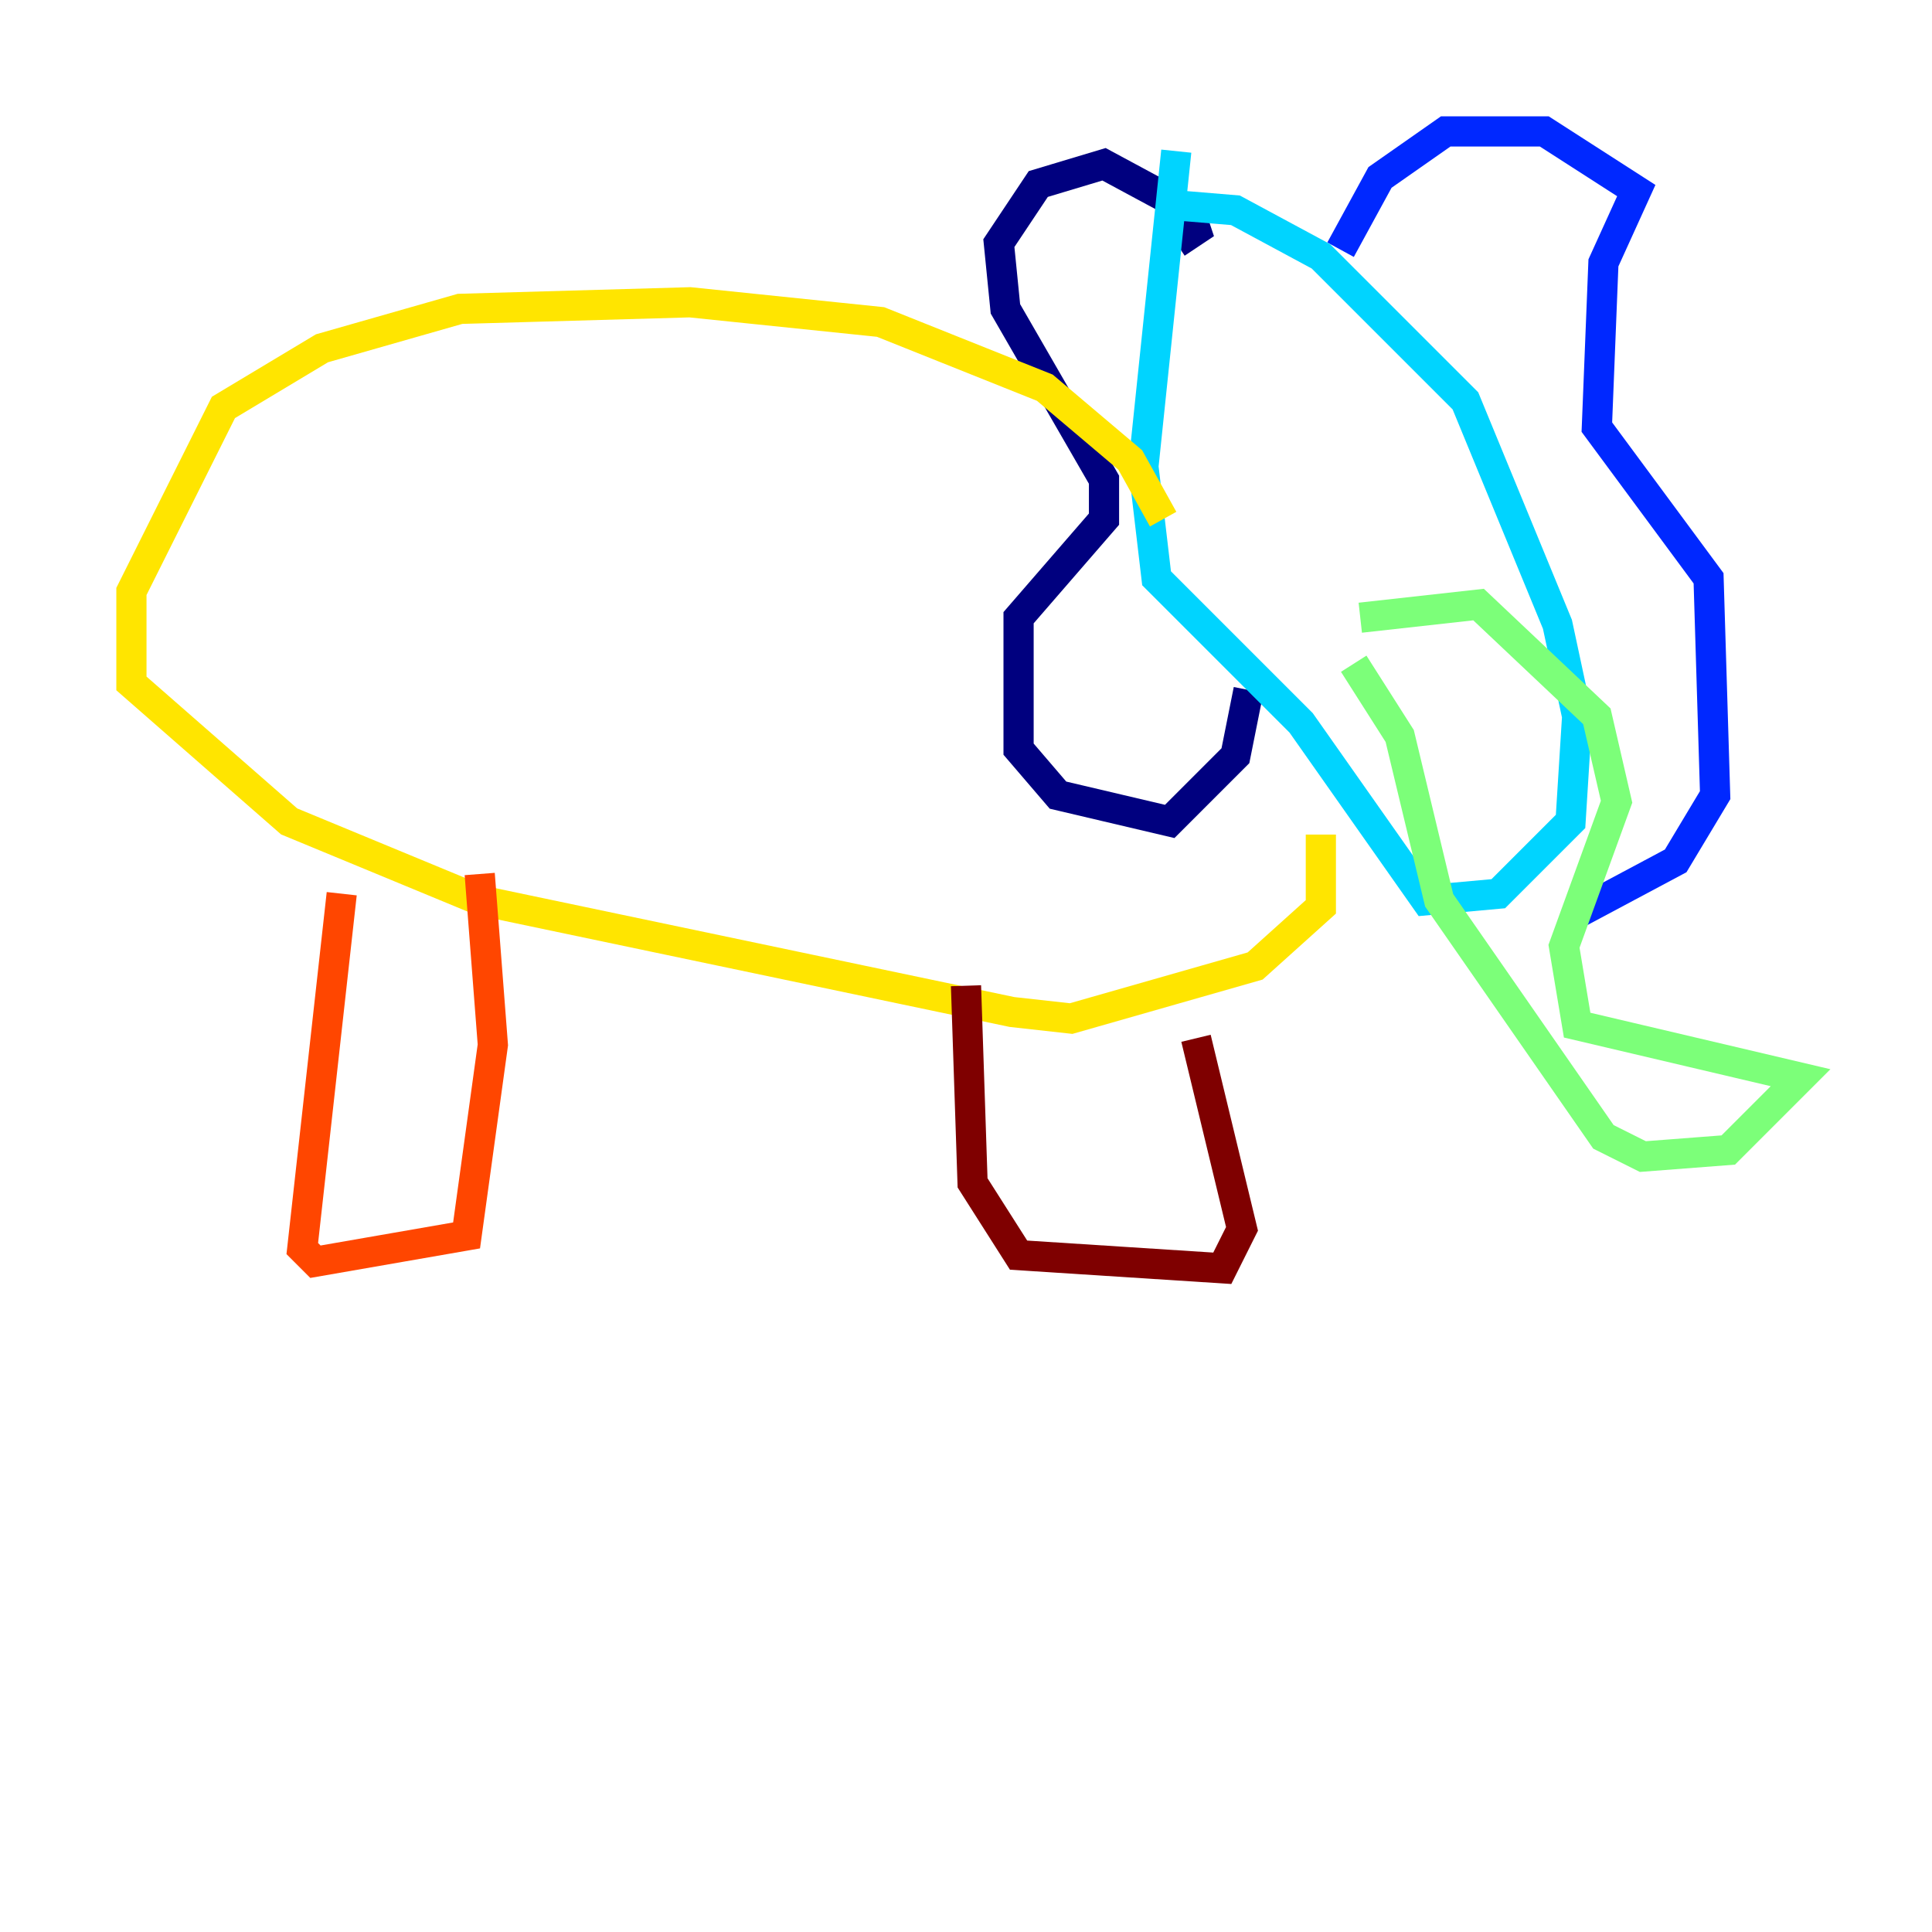 <?xml version="1.0" encoding="utf-8" ?>
<svg baseProfile="tiny" height="128" version="1.2" viewBox="0,0,128,128" width="128" xmlns="http://www.w3.org/2000/svg" xmlns:ev="http://www.w3.org/2001/xml-events" xmlns:xlink="http://www.w3.org/1999/xlink"><defs /><polyline fill="none" points="77.932,16.109 79.238,15.238 78.803,13.932 73.143,10.884 68.789,12.191 66.177,16.109 66.612,20.463 73.143,31.782 73.143,34.395 67.483,40.925 67.483,49.633 70.095,52.68 77.497,54.422 81.85,50.068 82.721,45.714" stroke="#00007f" stroke-width="2" /><polyline fill="none" points="88.816,16.544 91.429,11.755 95.782,8.707 102.313,8.707 108.408,12.626 106.231,17.415 105.796,28.299 113.197,38.313 113.633,52.68 111.02,57.034 104.49,60.517" stroke="#0028ff" stroke-width="2" /><polyline fill="none" points="76.626,13.497 81.85,13.932 87.51,16.98 97.088,26.558 103.184,41.361 104.49,47.456 104.054,54.422 99.265,59.211 94.476,59.646 86.204,47.891 76.626,38.313 75.755,30.912 77.932,10.014" stroke="#00d4ff" stroke-width="2" /><polyline fill="none" points="90.122,40.925 97.959,40.054 105.796,47.456 107.102,53.116 103.619,62.694 104.49,67.918 119.293,71.401 114.503,76.191 108.844,76.626 106.231,75.32 95.347,59.646 92.735,48.762 89.687,43.973" stroke="#7cff79" stroke-width="2" /><polyline fill="none" points="77.061,34.395 74.884,30.476 69.225,25.687 58.34,21.333 45.714,20.027 30.476,20.463 21.333,23.075 14.803,26.993 8.707,39.184 8.707,45.279 19.157,54.422 31.782,59.646 67.048,67.048 70.966,67.483 83.156,64.0 87.51,60.082 87.51,55.292" stroke="#ffe500" stroke-width="2" /><polyline fill="none" points="22.64,59.211 20.027,82.721 20.898,83.592 30.912,81.85 32.653,69.225 31.782,57.905" stroke="#ff4600" stroke-width="2" /><polyline fill="none" points="64.0,65.306 64.435,78.367 67.483,83.156 80.98,84.027 82.286,81.415 79.238,68.789" stroke="#7f0000" stroke-width="2" /></svg>